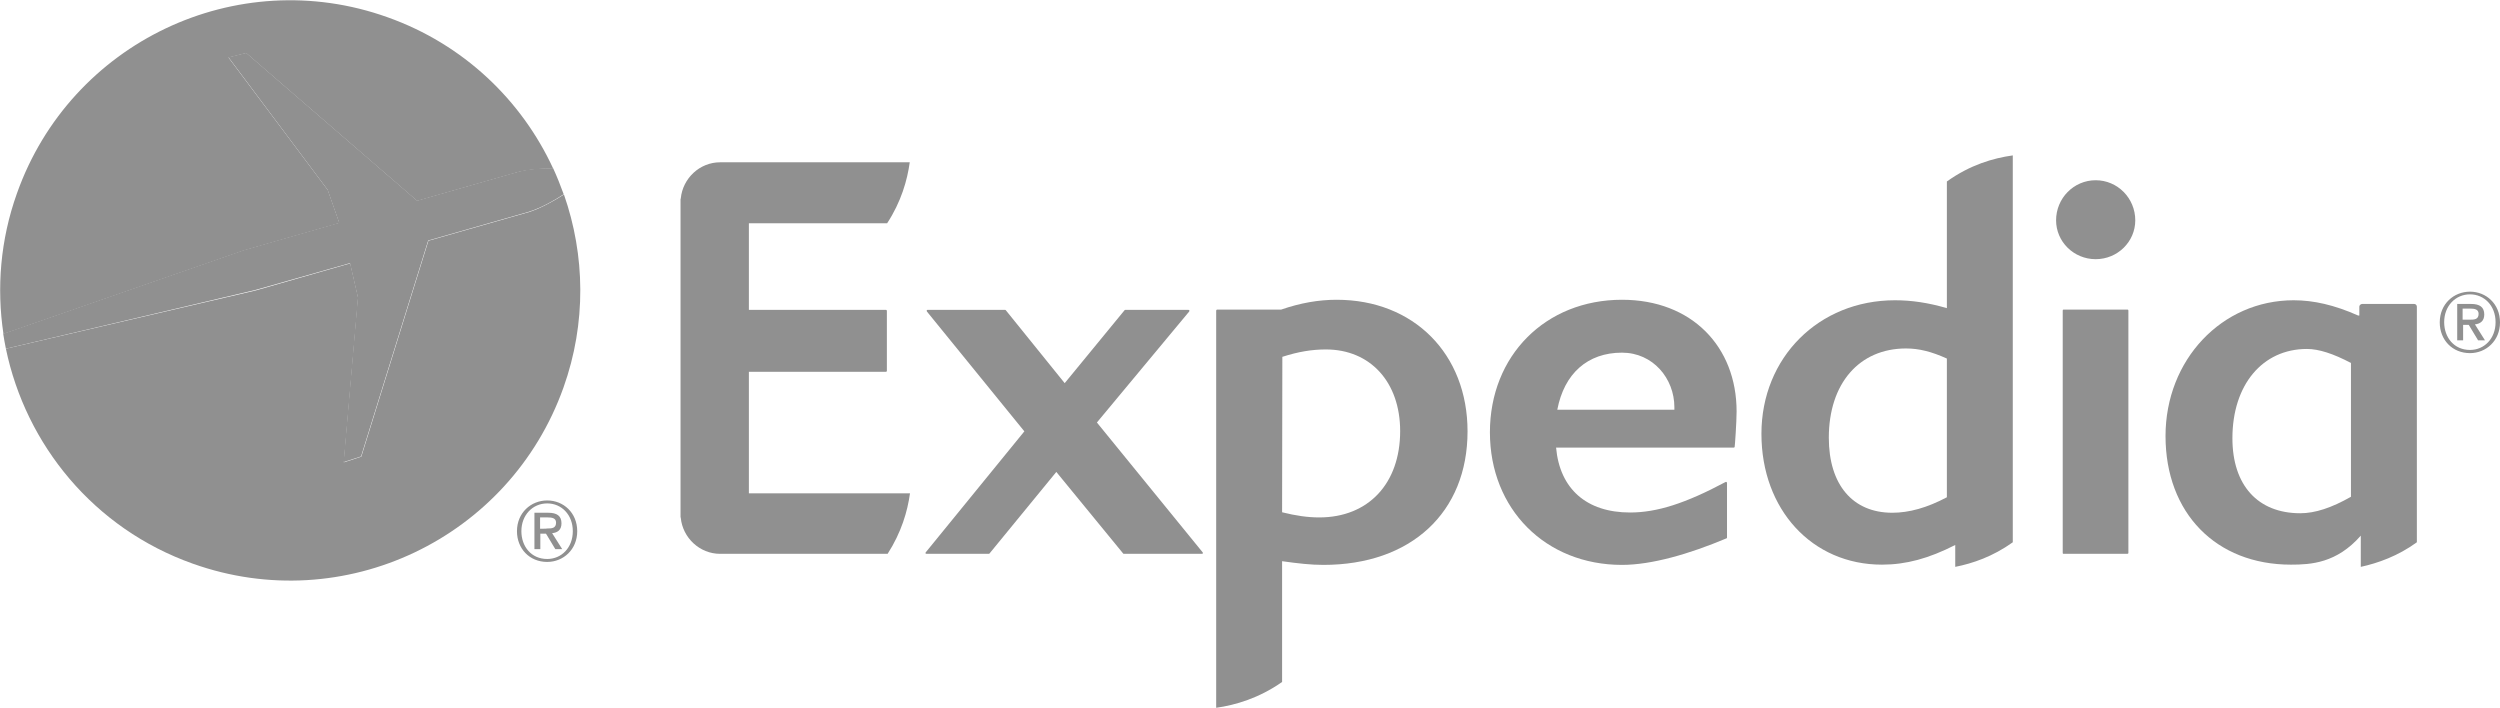 <svg width="141.243" height="40" viewBox="0 0 141.243 40" fill="none" xmlns="http://www.w3.org/2000/svg" xmlns:xlink="http://www.w3.org/1999/xlink">
	<desc>
			Created with Pixso.
	</desc>
	<defs>
		<clipPath id="clip359_176">
			<rect width="141.243" height="40" fill="white" fill-opacity="0"/>
		</clipPath>
	</defs>
	<rect width="141.243" height="40" fill="#FFFFFF" fill-opacity="0"/>
	<g clip-path="url(#clip359_176)">
		<path d="M67.891 31.29L63.501 31.29C63.473 31.29 63.473 31.29 63.459 31.276L59.679 26.663L55.9 31.276C55.886 31.29 55.872 31.29 55.858 31.29L52.343 31.29C52.315 31.29 52.301 31.276 52.287 31.262C52.287 31.248 52.287 31.22 52.301 31.206L57.873 24.37L52.37 17.603C52.357 17.575 52.357 17.561 52.357 17.534C52.37 17.52 52.384 17.506 52.398 17.506L56.789 17.506C56.803 17.506 56.817 17.52 56.831 17.534L60.152 21.647L63.528 17.534C63.542 17.52 63.556 17.506 63.57 17.506L67.141 17.506C67.155 17.506 67.183 17.52 67.197 17.534C67.21 17.561 67.197 17.575 67.183 17.603L61.972 23.87L67.947 31.206C67.961 31.22 67.961 31.248 67.961 31.262C67.933 31.29 67.919 31.29 67.891 31.29Z" fill="#909090" fill-opacity="1" fill-rule="nonzero"/>
		<path d="M91.638 19.924C89.693 19.924 88.373 21.105 87.983 23.147L94.598 23.147L94.598 23.008C94.598 21.383 93.389 19.924 91.638 19.924ZM98.002 25.259C97.988 25.273 97.974 25.287 97.96 25.287L87.914 25.287C88.123 27.622 89.637 28.955 92.096 28.955C93.611 28.955 95.223 28.441 97.488 27.232C97.529 27.205 97.571 27.246 97.571 27.288L97.571 30.373C97.571 30.401 97.557 30.414 97.543 30.414C95.431 31.304 93.305 31.915 91.638 31.915C87.317 31.915 84.176 28.761 84.176 24.426C84.176 20.09 87.317 16.936 91.638 16.936C95.584 16.936 98.113 19.59 98.113 23.244C98.113 23.842 98.016 25.218 98.002 25.259Z" fill="#909090" fill-opacity="1" fill-rule="nonzero"/>
		<path d="M118.4 14.643C117.163 14.643 116.163 13.657 116.163 12.448C116.163 11.197 117.163 10.183 118.4 10.183C119.636 10.183 120.637 11.197 120.637 12.448C120.637 13.657 119.636 14.643 118.4 14.643ZM116.593 31.29C116.552 31.29 116.538 31.276 116.538 31.234L116.538 17.547C116.538 17.52 116.552 17.492 116.579 17.492L120.206 17.492C120.234 17.492 120.248 17.52 120.248 17.547L120.248 31.234C120.248 31.276 120.22 31.29 120.192 31.29L116.593 31.29Z" fill="#909090" fill-opacity="1" fill-rule="nonzero"/>
		<path d="M74.533 29.233C73.88 29.233 73.213 29.136 72.435 28.942L72.449 20.16C73.352 19.868 74.13 19.743 74.908 19.743C77.423 19.743 79.105 21.591 79.105 24.356C79.105 27.316 77.312 29.233 74.533 29.233ZM75.519 16.936C74.491 16.936 73.463 17.117 72.379 17.492L68.767 17.492C68.739 17.492 68.711 17.52 68.711 17.547L68.711 39.988C69.795 39.835 71.129 39.446 72.435 38.529L72.435 31.706C73.324 31.832 74.061 31.915 74.769 31.915C79.716 31.915 82.912 28.955 82.912 24.37C82.912 19.993 79.869 16.936 75.519 16.936Z" fill="#909090" fill-opacity="1" fill-rule="nonzero"/>
		<path d="M109.993 28.094C108.868 28.691 107.853 28.969 106.908 28.969C104.671 28.969 103.323 27.385 103.323 24.731C103.323 21.674 105.033 19.687 107.687 19.687C108.423 19.687 109.132 19.868 109.993 20.257L109.993 28.094ZM109.993 10.253L109.993 17.409C108.937 17.103 108.006 16.964 107.061 16.964C102.754 16.964 99.516 20.201 99.516 24.509C99.516 28.789 102.379 31.901 106.325 31.901C107.687 31.901 108.965 31.554 110.466 30.79L110.466 32.026C111.452 31.832 112.592 31.443 113.717 30.637L113.717 8.78C112.619 8.933 111.313 9.308 109.993 10.253Z" fill="#909090" fill-opacity="1" fill-rule="nonzero"/>
		<path d="M132.823 28.066C131.725 28.691 130.794 28.997 129.96 28.997C127.556 28.997 126.125 27.413 126.125 24.759C126.125 21.744 127.82 19.715 130.335 19.715C131.002 19.715 131.822 19.979 132.823 20.507L132.823 28.066ZM136.546 17.325C136.546 17.242 136.477 17.172 136.394 17.172L133.462 17.172C133.378 17.172 133.295 17.242 133.295 17.325L133.295 17.825L133.226 17.825C131.878 17.228 130.71 16.964 129.585 16.964C125.528 16.964 122.346 20.326 122.346 24.634C122.346 28.983 125.194 31.901 129.432 31.901C130.558 31.901 132.017 31.818 133.378 30.262L133.378 32.026C134.337 31.818 135.477 31.415 136.546 30.637L136.546 17.325Z" fill="#909090" fill-opacity="1" fill-rule="nonzero"/>
		<path d="M42.31 27.872L51.412 27.872C51.273 28.886 50.925 30.081 50.148 31.29L40.685 31.29C39.532 31.29 38.573 30.387 38.462 29.261C38.462 29.247 38.448 29.233 38.448 29.205L38.448 11.253C38.448 11.239 38.462 11.225 38.462 11.211C38.573 10.072 39.532 9.169 40.685 9.169L51.398 9.169C51.259 10.183 50.912 11.406 50.12 12.615L42.31 12.615L42.31 17.506L50.05 17.506C50.078 17.506 50.106 17.534 50.106 17.561L50.106 20.952C50.106 20.98 50.078 21.007 50.05 21.007L42.31 21.007L42.31 27.872Z" fill="#909090" fill-opacity="1" fill-rule="nonzero"/>
		<path d="M30.916 31.581C30.013 31.581 29.457 30.873 29.457 30.011C29.457 29.094 30.097 28.441 30.916 28.441C31.722 28.441 32.362 29.08 32.362 30.011C32.362 30.942 31.722 31.581 30.916 31.581ZM30.916 28.274C30 28.274 29.207 28.969 29.207 30.011C29.207 30.998 29.916 31.748 30.916 31.748C31.82 31.748 32.612 31.053 32.612 30.011C32.612 28.969 31.834 28.274 30.916 28.274Z" fill="#909090" fill-opacity="1" fill-rule="nonzero"/>
		<path d="M30.513 29.872L30.513 29.233L30.944 29.233C31.166 29.233 31.416 29.261 31.416 29.525C31.416 29.845 31.18 29.858 30.916 29.858C30.903 29.872 30.513 29.872 30.513 29.872ZM31.722 29.567C31.722 29.15 31.472 28.969 30.972 28.969L30.194 28.969L30.194 31.026L30.527 31.026L30.527 30.15L30.847 30.15L31.375 31.026L31.764 31.026L31.194 30.122C31.5 30.095 31.722 29.942 31.722 29.567Z" fill="#909090" fill-opacity="1" fill-rule="nonzero"/>
		<path d="M139.548 19.771C138.645 19.771 138.089 19.062 138.089 18.201C138.089 17.284 138.728 16.63 139.548 16.63C140.354 16.63 140.993 17.27 140.993 18.201C140.993 19.131 140.354 19.771 139.548 19.771ZM139.548 16.478C138.631 16.478 137.839 17.172 137.839 18.215C137.839 19.201 138.548 19.951 139.548 19.951C140.451 19.951 141.243 19.257 141.243 18.215C141.243 17.158 140.451 16.478 139.548 16.478Z" fill="#909090" fill-opacity="1" fill-rule="nonzero"/>
		<path d="M139.131 18.062L139.131 17.436L139.562 17.436C139.784 17.436 140.034 17.464 140.034 17.728C140.034 18.048 139.798 18.062 139.534 18.062L139.131 18.062ZM140.354 17.77C140.354 17.353 140.104 17.172 139.603 17.172L138.825 17.172L138.825 19.229L139.159 19.229L139.159 18.354L139.478 18.354L140.006 19.229L140.395 19.229L139.826 18.326C140.117 18.298 140.354 18.145 140.354 17.77Z" fill="#909090" fill-opacity="1" fill-rule="nonzero"/>
		<path d="M19.175 12.601L18.522 10.739L12.909 3.25L13.909 2.999L23.566 11.35L29.249 9.725C29.916 9.558 30.68 9.516 31.25 9.516C29.472 5.667 26.192 2.499 21.885 0.971C13.367 -2.072 3.988 2.388 0.959 10.92C0.014 13.56 -0.194 16.283 0.195 18.868L13.798 14.143L19.175 12.601Z" fill="#909090" fill-opacity="1" fill-rule="nonzero"/>
		<path d="M31.861 10.989C31.361 11.309 30.625 11.739 29.902 11.976L24.205 13.601L20.412 25.801L19.425 26.121L20.231 16.811L19.787 14.88L14.451 16.408L0.333 19.701C1.459 25.12 5.294 29.858 10.894 31.846C19.425 34.889 28.791 30.428 31.834 21.897C33.14 18.242 33.056 14.407 31.861 10.989Z" fill="#909090" fill-opacity="1" fill-rule="nonzero"/>
		<path d="M19.773 14.866L20.217 16.797L19.411 26.107L20.398 25.787L24.191 13.588L29.888 11.962C30.611 11.726 31.347 11.309 31.847 10.975C31.667 10.475 31.472 9.989 31.25 9.502C30.666 9.502 29.916 9.53 29.249 9.711L23.566 11.336L13.909 2.986L12.908 3.236L18.508 10.725L19.161 12.587L13.784 14.129L0.181 18.854C0.222 19.131 0.278 19.423 0.333 19.701L14.437 16.38L19.773 14.866Z" fill="#909090" fill-opacity="1" fill-rule="nonzero"/>
	</g>
</svg>
